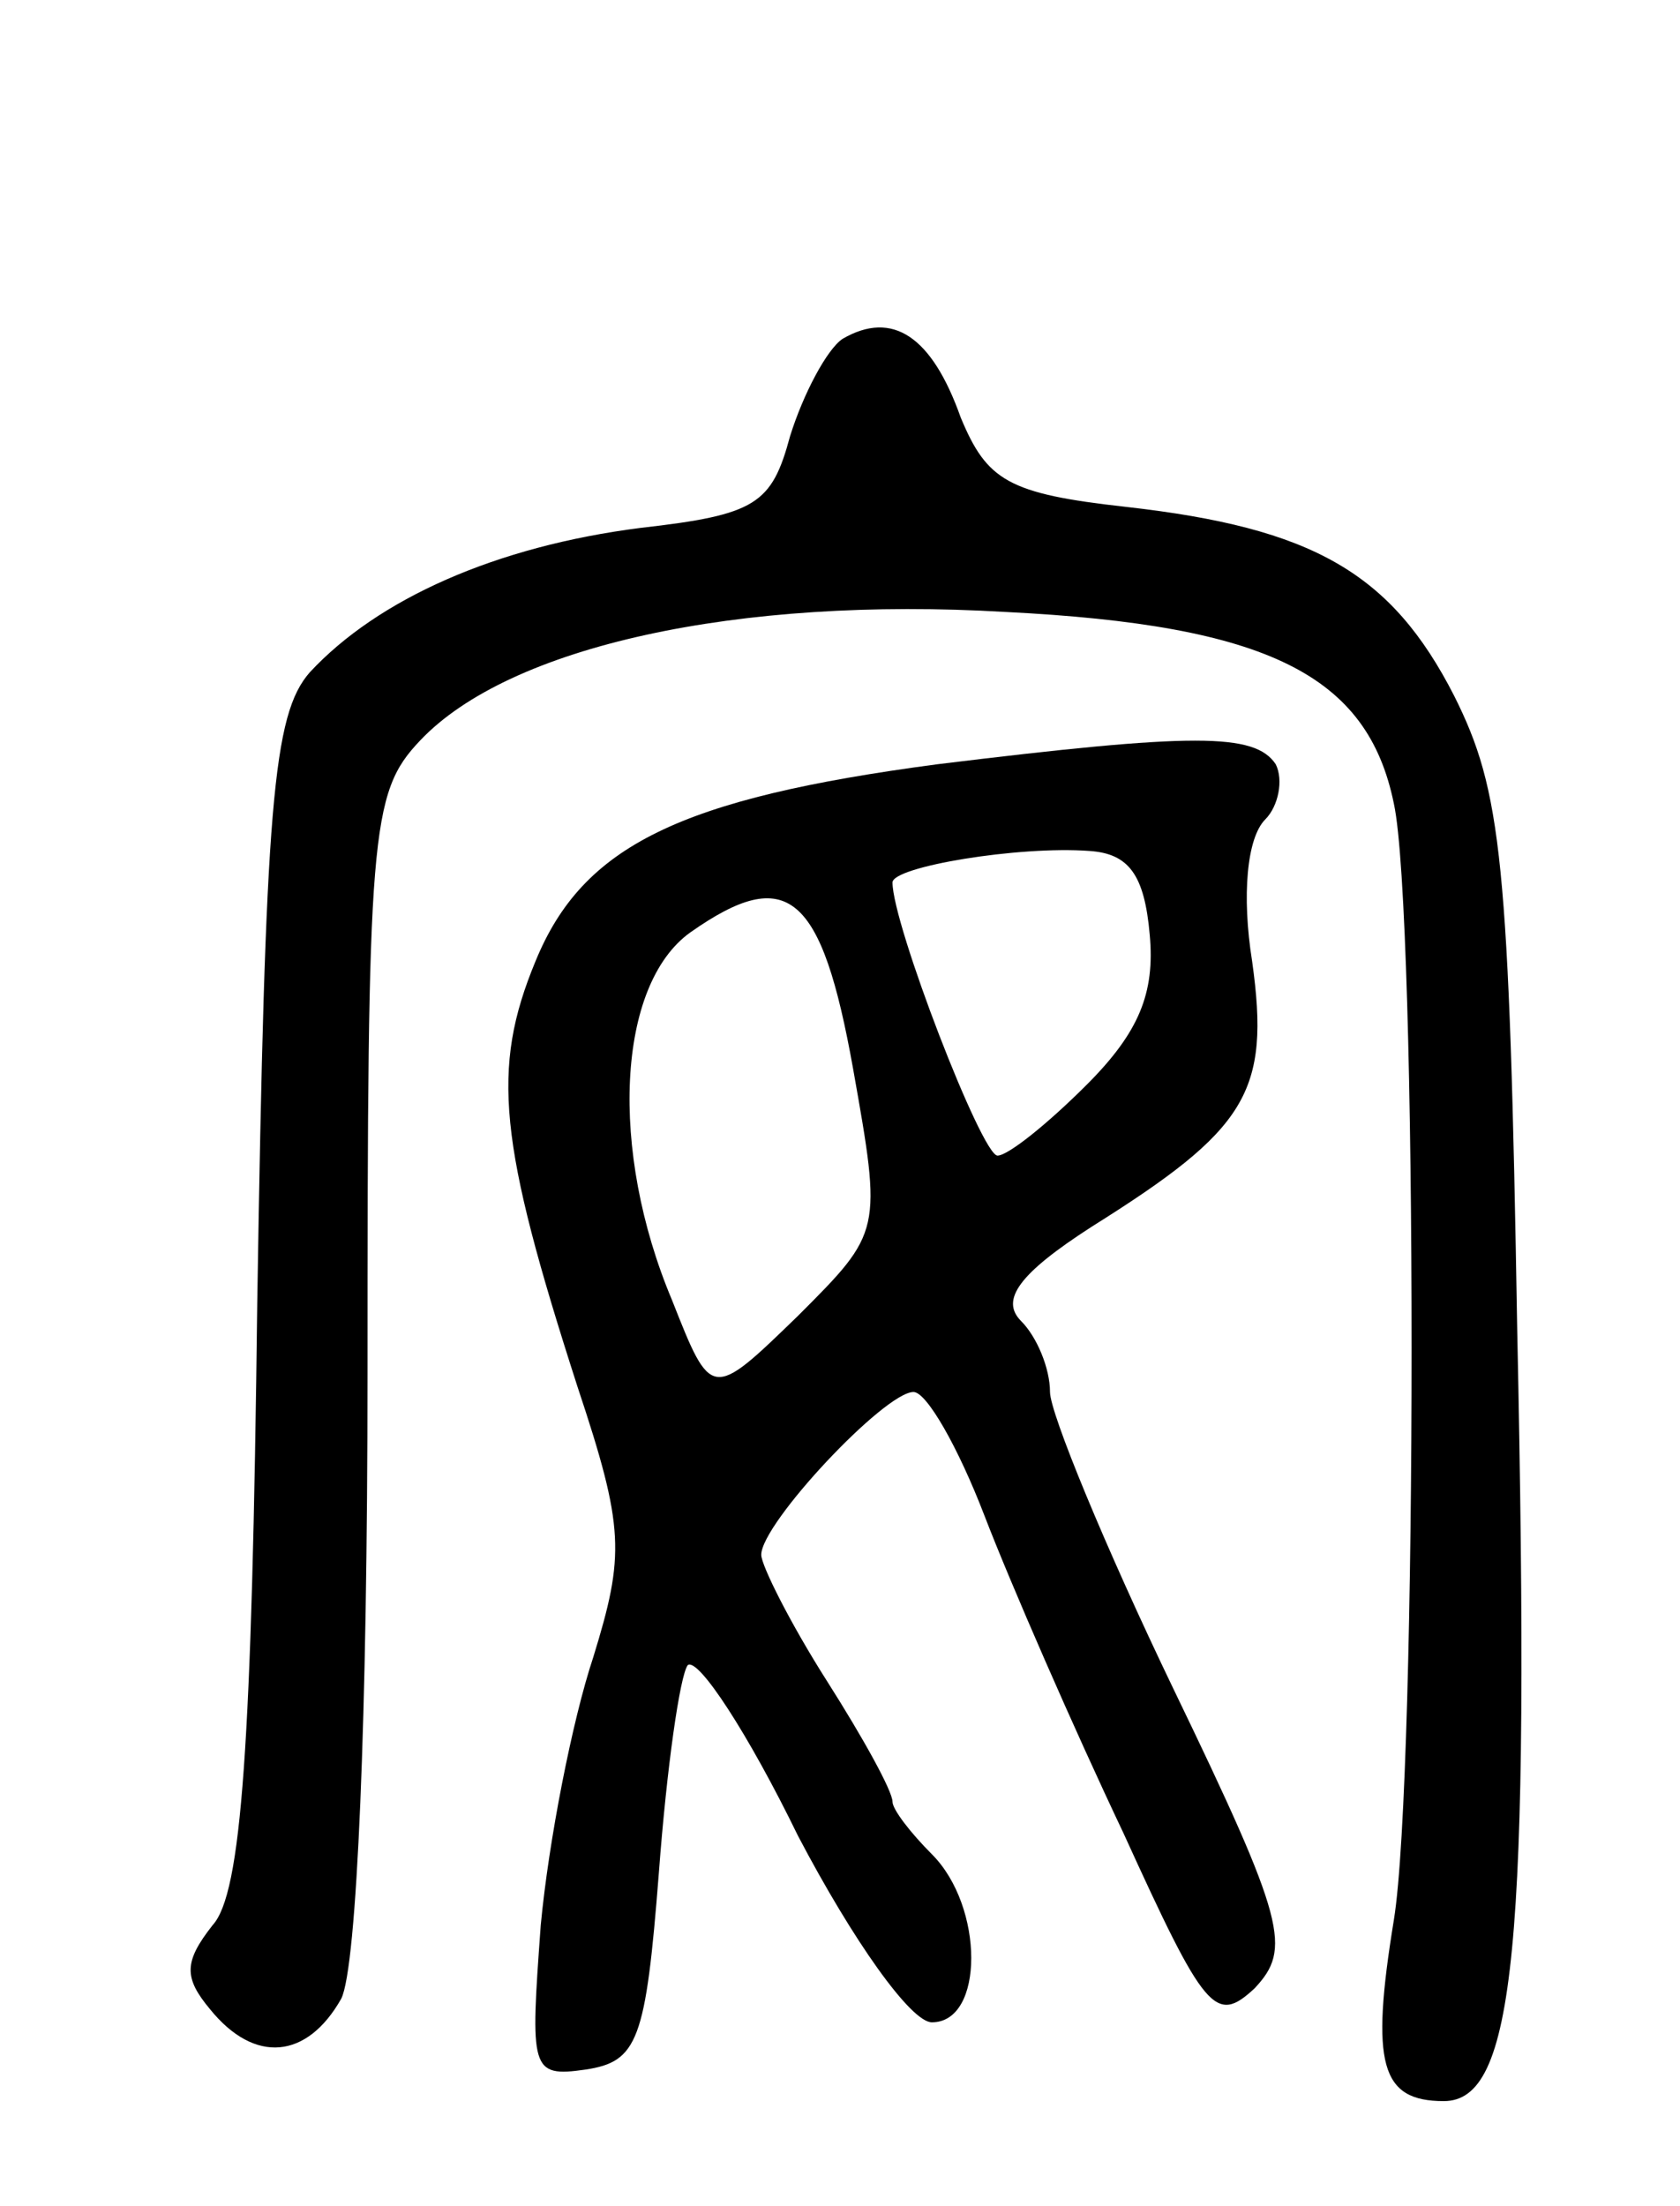 <svg version="1.0" xmlns="http://www.w3.org/2000/svg"
 width="64pt" height="84pt" viewBox="0 0 64 84"
 preserveAspectRatio="xMidYMid meet">
<g transform="translate(0,84) scale(0.1,-0.1)"
fill="#000000" stroke="none">
<path d="M321 711 c-6 -4 -15 -21 -20 -37 -7 -26 -13 -30 -57 -35 -55 -7 -100
-27 -126 -55 -14 -16 -17 -50 -20 -240 -2 -169 -6 -225 -17 -237 -11 -14 -11
-20 -1 -32 17 -21 37 -19 50 4 6 12 10 107 10 238 0 206 1 221 20 241 34 36
121 55 223 49 100 -5 138 -24 148 -73 9 -41 9 -370 0 -425 -9 -55 -5 -69 19
-69 27 0 33 57 28 293 -3 180 -6 206 -24 242 -24 47 -54 64 -125 72 -45 5 -53
10 -63 34 -11 31 -26 41 -45 30z"/>
<path d="M357 549 c-98 -13 -135 -31 -153 -75 -17 -41 -14 -69 16 -162 18 -54
18 -64 6 -103 -8 -24 -17 -70 -20 -102 -4 -55 -4 -58 17 -55 20 3 23 11 28 75
3 40 8 75 11 79 4 3 23 -26 42 -65 21 -40 43 -71 51 -71 20 0 20 44 0 64 -8 8
-15 17 -15 20 0 4 -11 24 -25 46 -14 22 -25 44 -25 48 0 12 47 62 58 62 5 0
17 -21 27 -47 10 -26 34 -81 53 -121 31 -68 35 -73 50 -59 14 15 12 25 -31
114 -26 54 -47 105 -47 113 0 9 -5 21 -11 27 -8 8 -1 18 27 36 59 37 68 51 61
101 -4 25 -2 47 5 54 5 5 7 15 4 21 -8 12 -31 12 -129 0z m81 -65 c2 -22 -4
-37 -24 -57 -15 -15 -30 -27 -34 -27 -6 0 -40 88 -40 104 0 6 48 14 75 12 15
-1 21 -9 23 -32z m-113 -51 c11 -62 11 -62 -21 -94 -33 -32 -33 -32 -48 6 -24
57 -21 120 7 140 37 26 50 15 62 -52z"/>
</g>
</svg>
